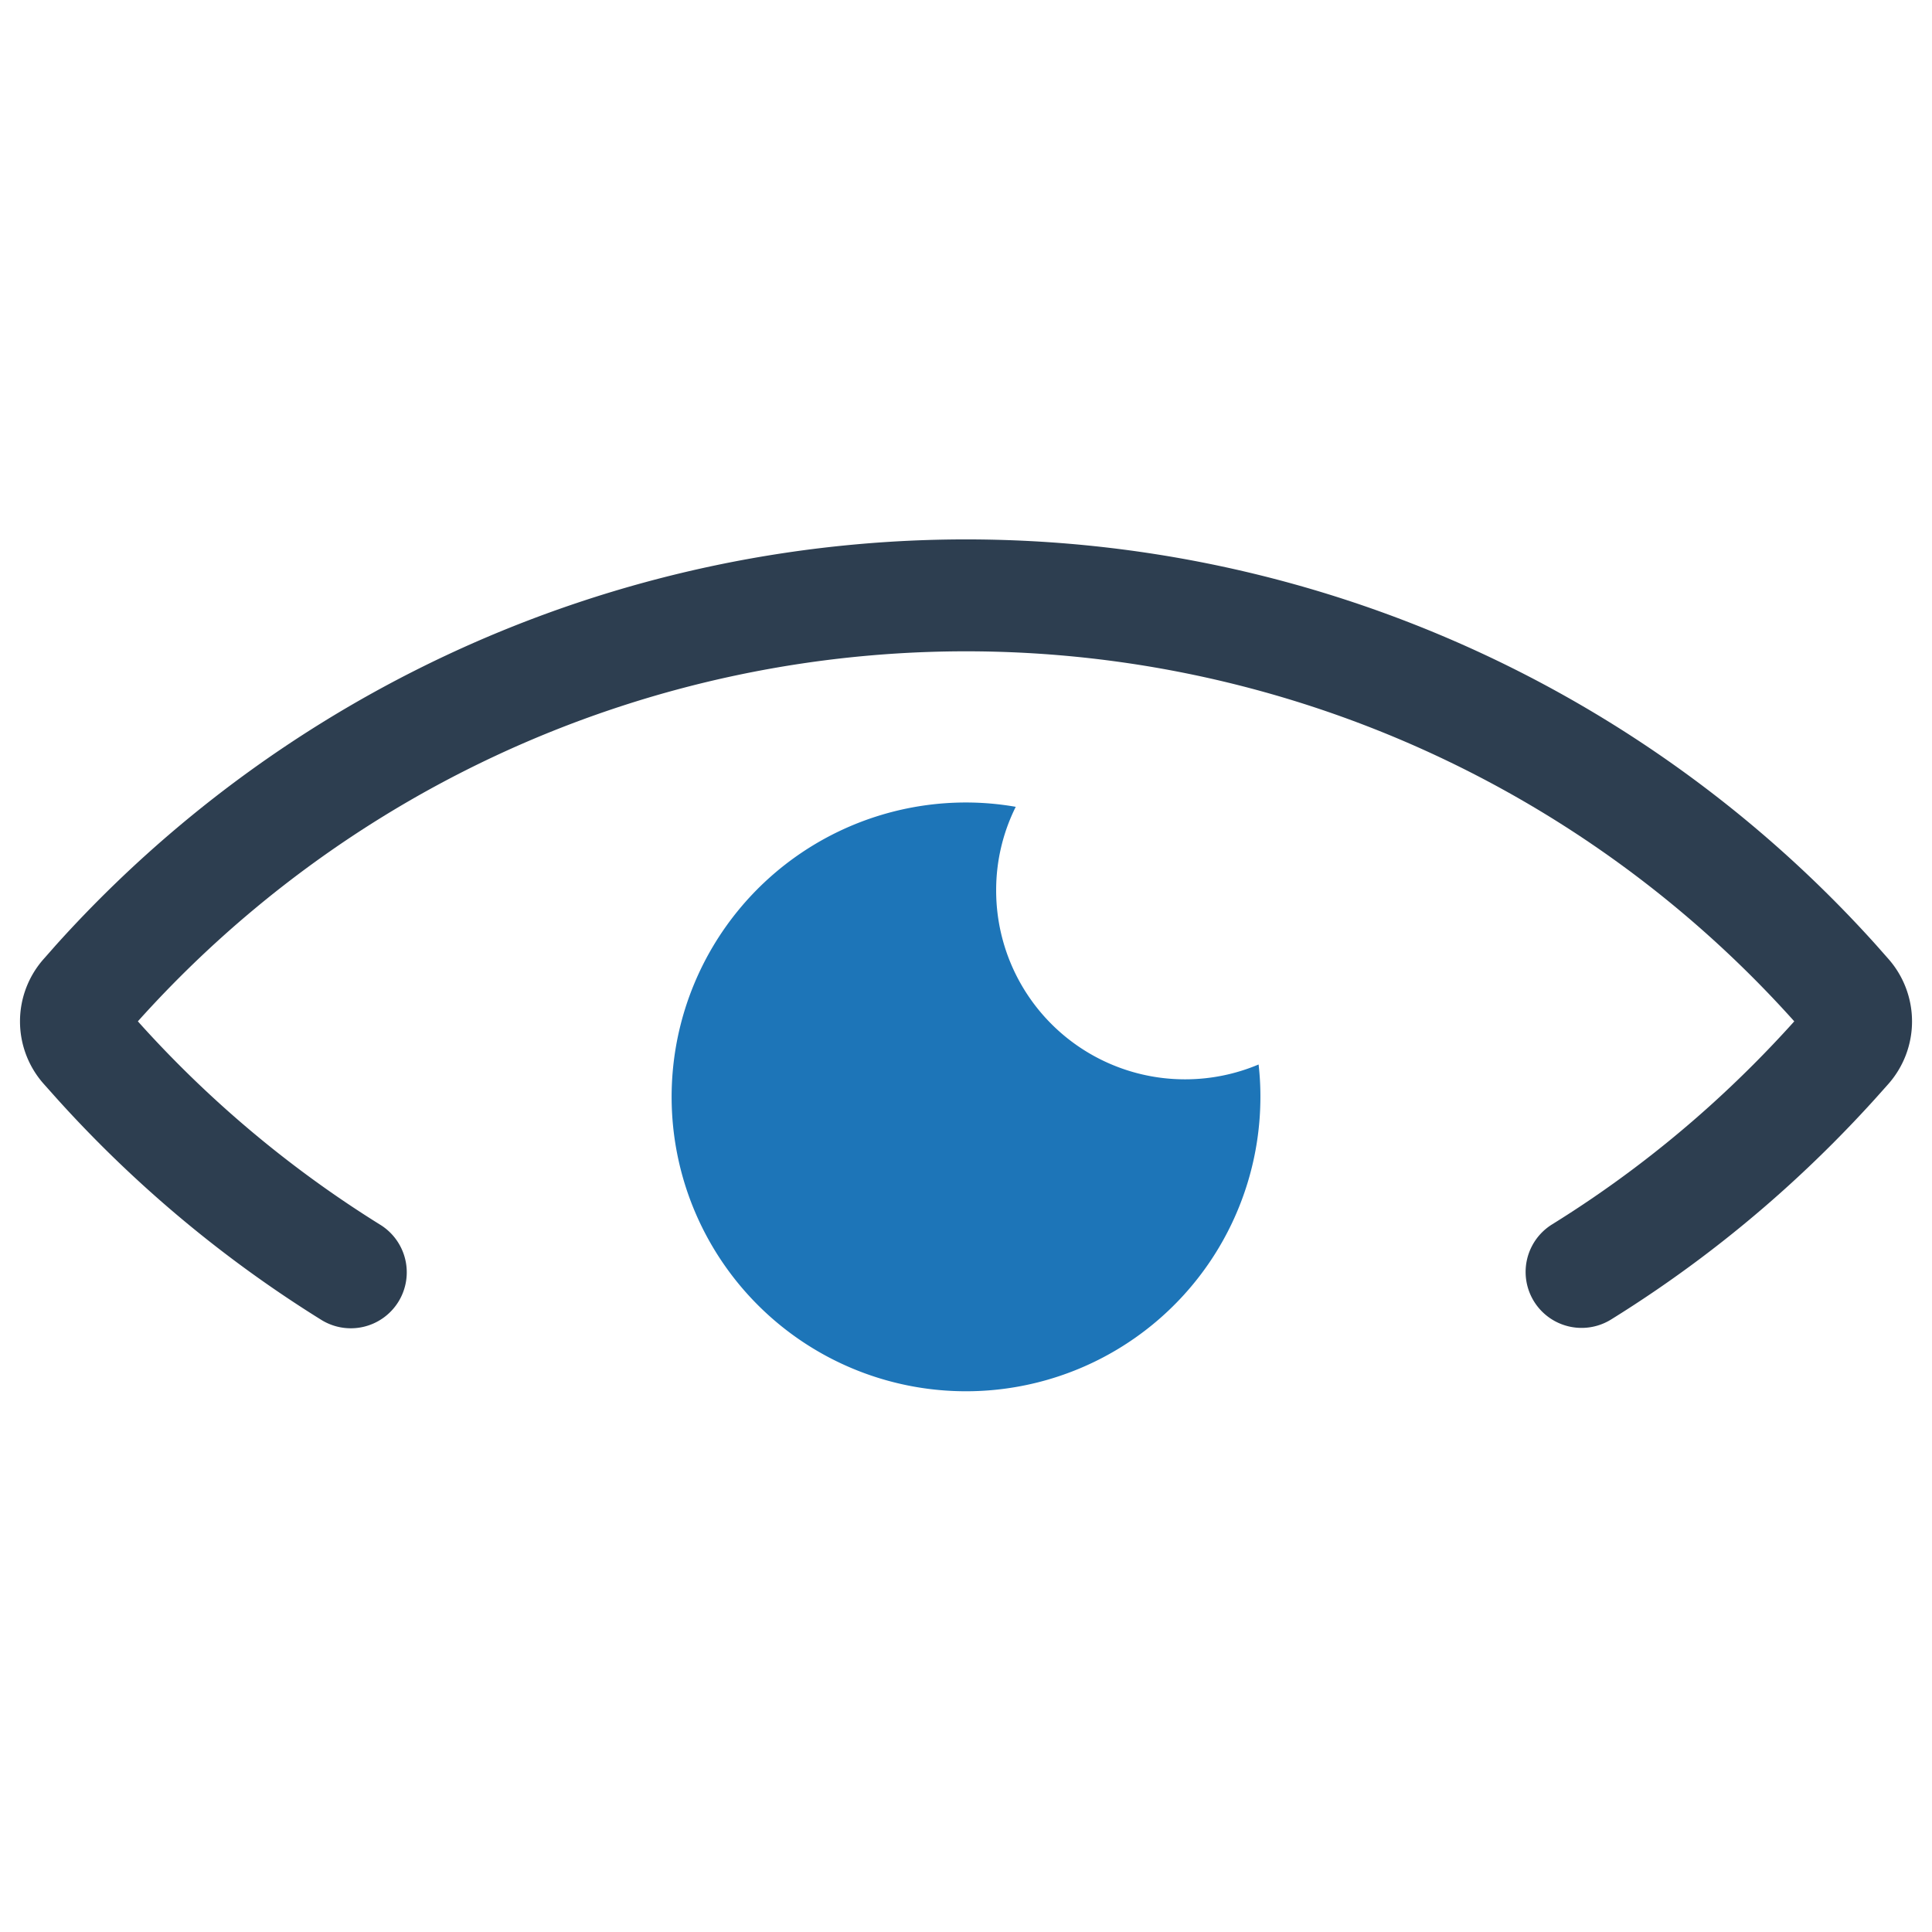 <?xml version="1.0" encoding="UTF-8" standalone="no"?> <svg id="Layer_1" data-name="Layer 1" xmlns="http://www.w3.org/2000/svg" viewBox="0 0 128 128"><defs><style>.cls-1{fill:#2d3e50;}.cls-2{fill:#1d75b8;}</style></defs><title>v</title><path class="cls-1" d="M125.088,63.503l-.794-.899a81.072,81.072,0,0,0-103.033-14.682A81.321,81.321,0,0,0,3.69,62.632l-.739.839A6.238,6.238,0,0,0,2.934,71.853l.78.874A81.471,81.471,0,0,0,21.26,87.428a3.707,3.707,0,1,0,3.913-6.297A74.055,74.055,0,0,1,9.235,67.779l-.1-.113.086-.097A73.923,73.923,0,0,1,25.173,54.22,73.659,73.659,0,0,1,118.76,67.538l.114.129-.091.102a75.154,75.154,0,0,1-5.48,5.48,73.464,73.464,0,0,1-10.471,7.869,3.707,3.707,0,0,0,3.903,6.304,80.91,80.91,0,0,0,11.535-8.668,82.487,82.487,0,0,0,6.036-6.038l.765-.857A6.263,6.263,0,0,0,125.088,63.503Z"/><path class="cls-2" d="M78.51,71.508A12.507,12.507,0,0,1,65.998,58.996a12.351,12.351,0,0,1,1.298-5.542,19.22,19.22,0,0,0-3.29-.287A19.504,19.504,0,1,0,83.505,72.666a18.199,18.199,0,0,0-.12-2.141A12.51,12.51,0,0,1,78.51,71.508Z"/></svg>